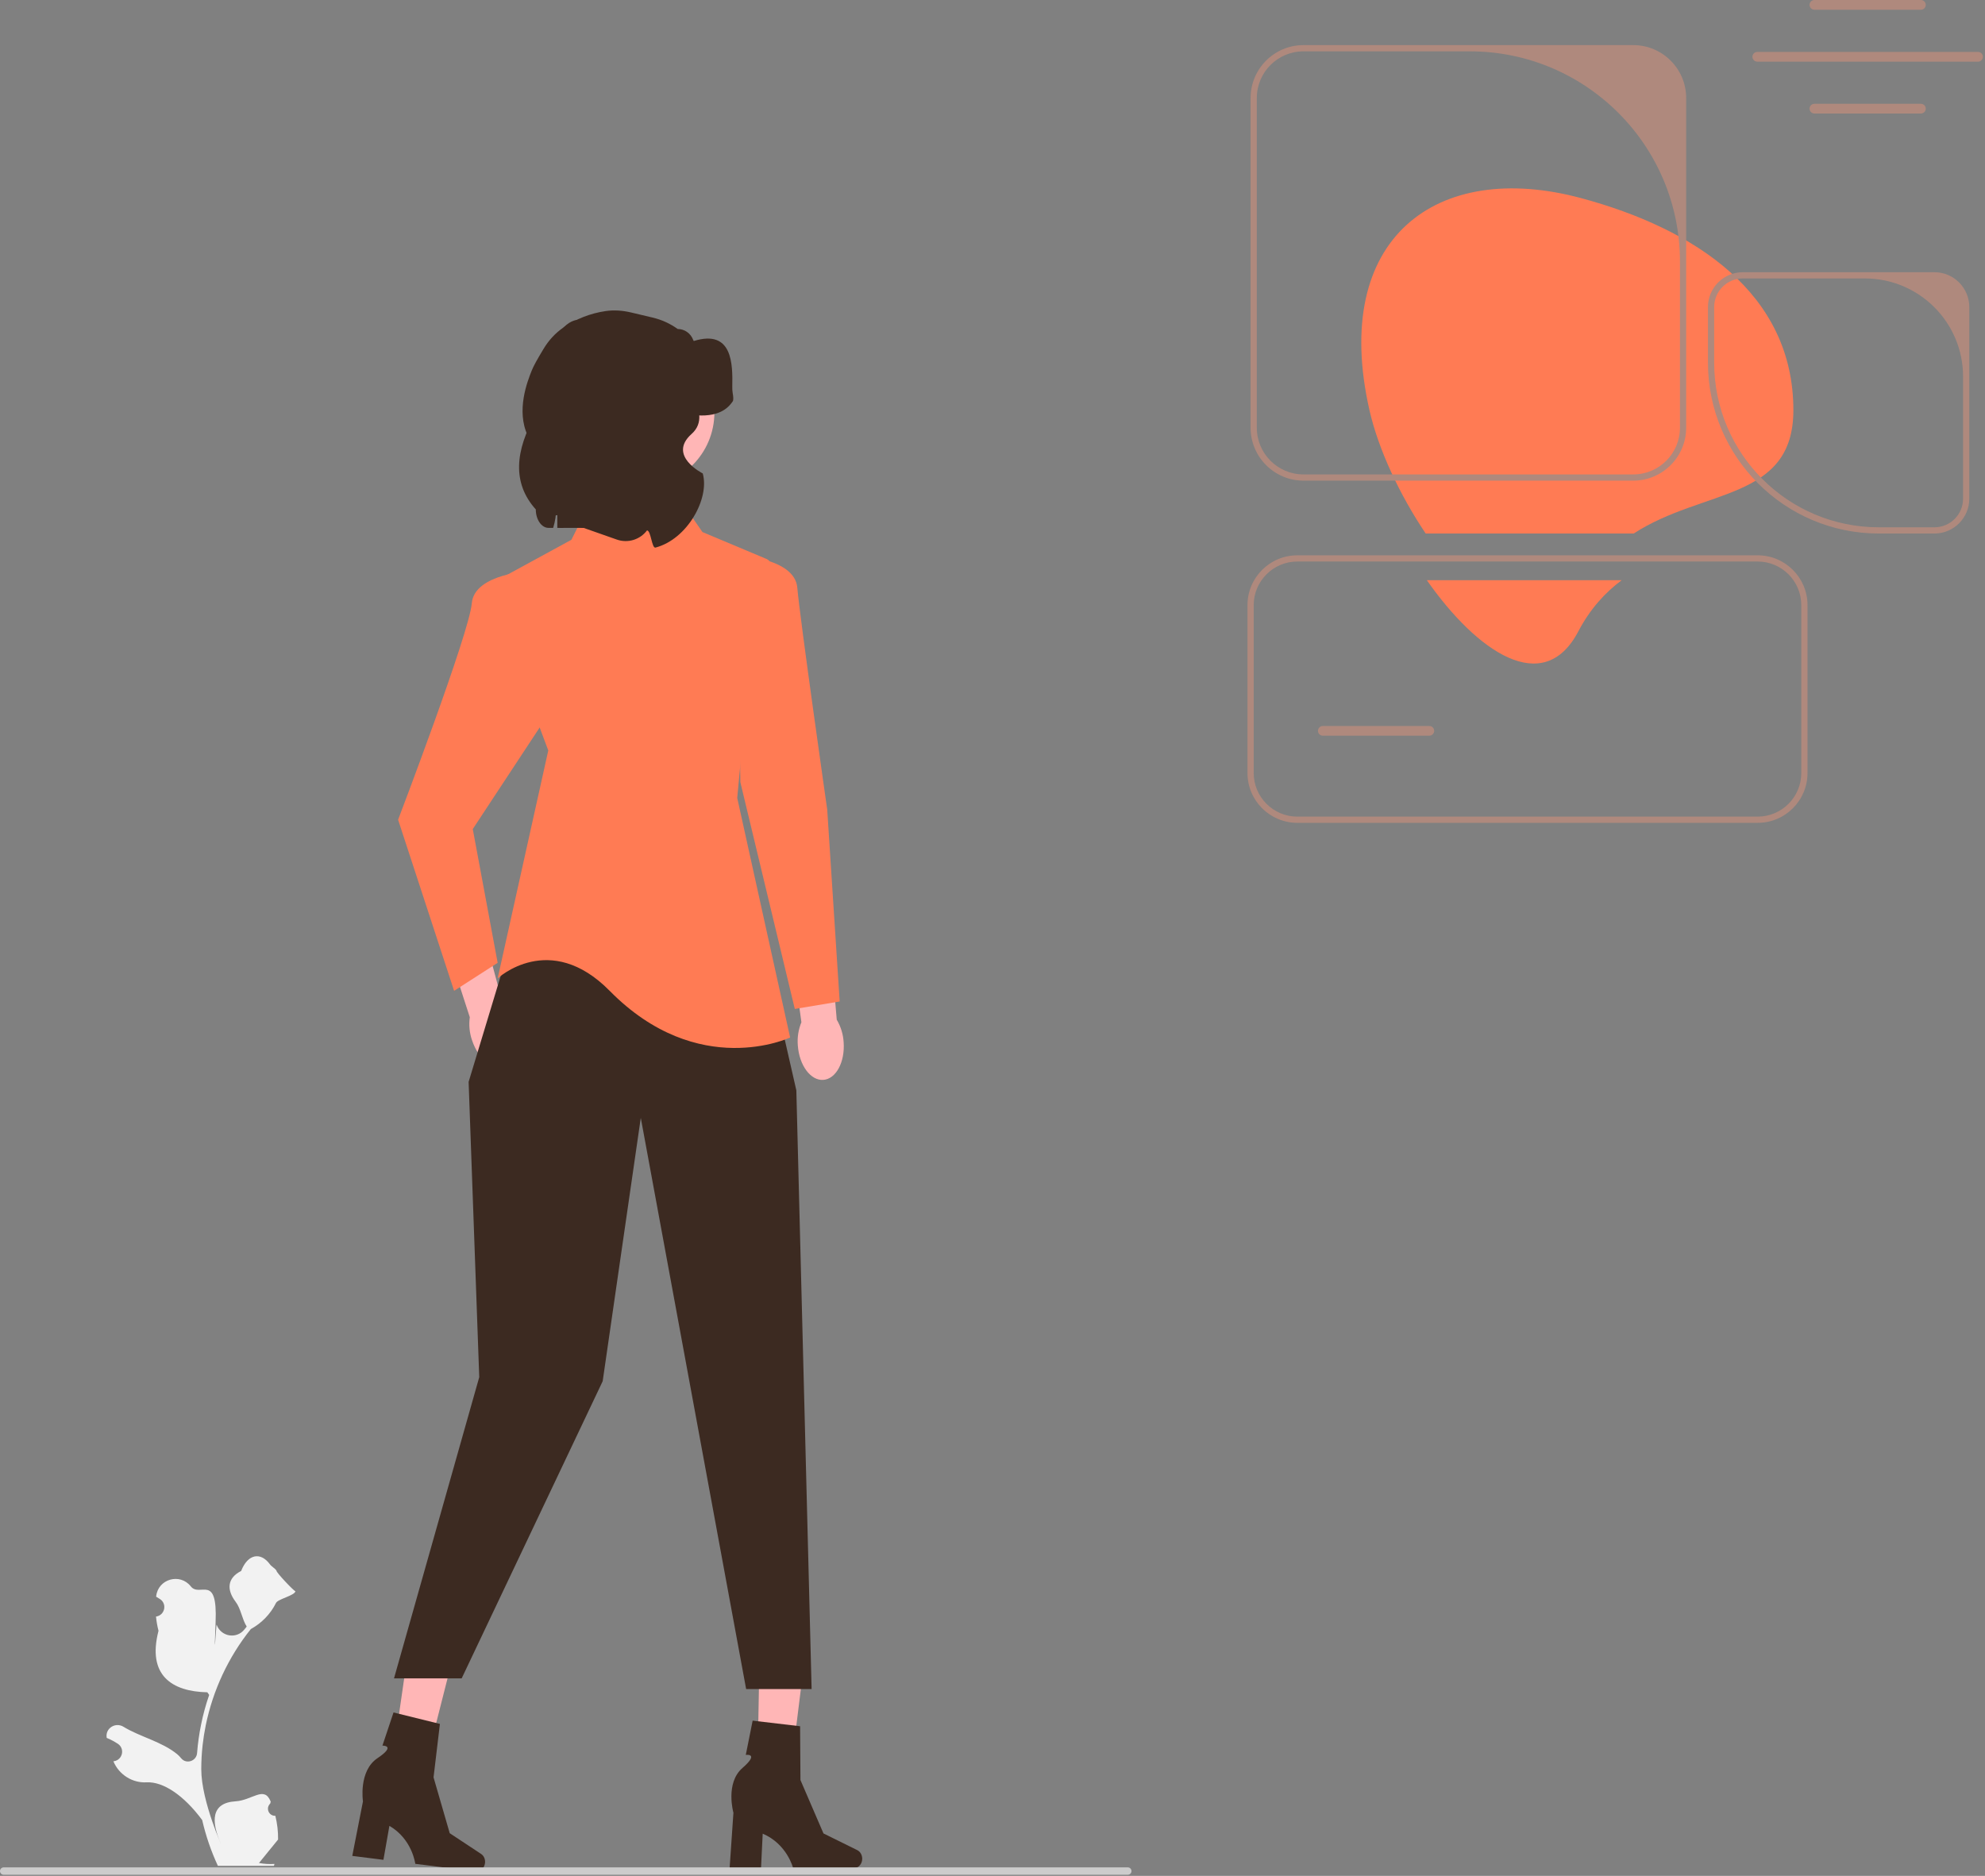 <svg width="638" height="603" viewBox="0 0 638 603" fill="none" xmlns="http://www.w3.org/2000/svg">
<rect x="0" y="0" width="638" height="603" fill="#808080" stroke="none"/>
<g clip-path="url(#clip0_26_67)">
<path d="M165.75 329.794C167.801 335.864 166.332 341.843 162.468 343.147C158.605 344.452 153.812 340.589 151.761 334.516C150.908 332.102 150.646 329.518 150.997 326.982L142.631 301.152L154.836 297.485L161.787 323.338C163.605 325.142 164.964 327.356 165.75 329.794Z" fill="#FFB6B6"/>
<path d="M170.874 183.502C170.874 183.502 152.446 184.303 151.645 193.918C150.843 203.533 127.953 263.502 127.953 263.502L145.953 318.502L159.953 309.502L151.953 266.502L178.953 225.502L170.874 183.502Z" fill="#FF7B54"/>
<path d="M576.41 131.837C576.41 94.212 544.609 73.514 508.283 63.71C461.71 51.142 427.601 76.575 440.157 131.837C443.002 144.362 449.808 158.99 458.233 171.502H525.086C547.417 156.964 576.41 161.041 576.41 131.837Z" fill="#FF7B54"/>
<path d="M124.895 574.279L134.647 575.74L145.625 532.485L131.234 530.328L124.895 574.279Z" fill="#FFB6B6"/>
<path d="M155.885 598.904C155.677 600.556 154.336 601.748 152.889 601.566L133.476 599.125C133.476 599.125 132.531 591.205 125.158 586.92L123.239 597.837L113.224 596.578L116.659 579.068C116.659 579.068 115.168 569.281 121.339 565.151C127.51 561.02 122.919 561.126 122.919 561.126L126.483 550.469L141.392 554.152L139.346 571.327L144.548 589.283L154.65 595.959C155.55 596.553 156.035 597.711 155.884 598.904L155.885 598.904Z" fill="#3C2A21"/>
<path d="M243.304 576.921L253.162 577.154L258.656 532.867L244.109 532.523L243.304 576.921Z" fill="#FFB6B6"/>
<path d="M277.124 597.487C277.124 599.152 275.942 600.502 274.485 600.502H254.918C254.918 600.502 252.993 592.762 245.142 589.431L244.6 600.502H234.507L235.73 582.701C235.73 582.701 233.03 573.177 238.637 568.309C244.245 563.44 239.703 564.118 239.703 564.118L241.909 553.1L257.161 554.894L257.273 572.189L264.675 589.356L275.532 594.72C276.499 595.197 277.124 596.284 277.124 597.487L277.124 597.487Z" fill="#3C2A21"/>
<path d="M169.615 285.007L150.62 347.776L154.033 442.684L126.64 539.502H148.39L193.708 443.987L205.955 359.338L239.817 542.949H260.862L255.953 350.502L240.643 283.355L169.615 285.007Z" fill="#3C2A21"/>
<path d="M218.344 160.295L191.089 158.643L183.656 173.51L156.401 188.376L176.223 241.234L159.953 314.502C159.953 314.502 176.691 298.944 195.953 318.502C224.478 347.467 253.953 333.502 253.953 333.502L236.953 256.502L242.953 192.502C243.724 187.453 250.783 181.163 245.953 179.502L225.777 171.032L218.344 160.295H218.344Z" fill="#FF7B54"/>
<path d="M212.327 169.691H179.729C179.777 167.476 179.452 165.277 178.781 163.284C178.762 165.495 178.426 167.677 177.794 169.691H176.314C174.049 169.688 172.214 167.033 172.211 163.757C164.551 155.249 165.556 144.811 172.211 133.115C172.212 118.111 181.08 95.621 190.716 105.032C191.027 105.009 195.911 101.879 196.222 101.879C204.699 101.889 207.614 112.955 210.174 124.645C213.091 122.7 215.101 130.817 216.555 145.103C216.979 149.272 217.356 153.966 217.695 159.089C218.629 163.388 216.978 167.968 214.006 169.32C213.462 169.567 212.896 169.694 212.325 169.696L212.327 169.691L212.327 169.691Z" fill="#3C2A21"/>
<path d="M205.664 156.524C218.894 156.524 229.618 145.799 229.618 132.57C229.618 119.34 218.894 108.616 205.664 108.616C192.435 108.616 181.71 119.34 181.71 132.57C181.71 145.799 192.435 156.524 205.664 156.524Z" fill="#FFB6B6"/>
<path d="M207.953 170.502C205.709 173.494 201.784 174.684 198.256 173.443L187.588 169.691C186.59 169.691 185.74 169.106 185.694 168.348L185.688 168.264C185.581 166.685 182.664 166.419 181.987 167.915C181.715 168.516 181.404 169.109 181.057 169.691H179.124V123.078C179.124 115.084 187.654 108.603 198.176 108.603H198.176C207.16 108.603 214.924 113.371 216.806 120.045C216.806 120.045 230.161 132.491 222.29 139.489C214.419 146.486 225.87 152.181 225.87 152.181C228.144 160.244 220.915 173.349 210.679 176.019C209.475 176.333 209.23 170.502 207.953 170.502V170.502Z" fill="#3C2A21"/>
<path d="M235.509 129.013C234.527 130.408 231.96 134.065 223.953 133.502C221.914 133.355 214.671 131.362 209.399 131.46C205.906 131.521 203.755 131.497 199.453 131.46C194.368 131.411 192.976 131.313 191.993 130.236C190.091 128.144 191.658 124.424 190.75 124.118C189.992 123.861 188.027 126.162 187.02 129.013C184.906 134.996 192.491 143.329 193.237 151.038C194.032 159.346 186.2 143.427 187.02 151.038C187.94 159.603 191.235 158.955 191.198 162.05C191.185 162.515 191.048 162.919 190.75 163.274C190.489 163.592 190.228 163.714 185.777 164.498C180.455 165.44 177.782 165.905 177.074 165.721C175.246 165.256 173.393 162.674 172.1 160.827C169.962 157.804 171.479 160.851 172.1 157.156C172.697 153.583 174.562 153.118 174.587 149.814C174.612 145.654 171.665 144.394 169.614 140.025C165.822 131.949 169.527 122.601 170.857 119.224C171.496 117.604 172.655 115.554 174.686 112.168C176.317 109.449 178.481 107.054 181.12 105.259C185.075 102.57 189.67 100.727 194.637 99.997C197.358 99.597 200.133 99.807 202.808 100.439L209.737 102.078C212.649 102.766 215.395 104.015 217.816 105.751C220.073 105.758 222.029 107.194 222.803 109.28C222.884 109.498 222.958 109.625 223.018 109.607C235.509 105.764 235.5 117.145 235.363 124.255C235.349 124.982 235.376 125.626 235.471 126.149V126.186C235.72 127.593 235.782 128.621 235.509 129.013L235.509 129.013Z" fill="#3C2A21"/>
<path d="M88.498 583.675C86.432 583.804 85.29 581.238 86.853 579.742L87.008 579.123C86.988 579.074 86.968 579.025 86.947 578.976C84.853 573.983 81.103 578.696 75.699 579.031C67.752 579.524 67.871 585.535 70.95 592.563C71.785 594.471 64.691 579.077 64.691 568.743C64.691 566.146 64.833 563.549 65.124 560.96C65.363 558.841 65.692 556.735 66.118 554.649C68.424 543.372 73.417 532.631 80.618 523.66C84.08 521.767 86.968 518.809 88.711 515.263C89.338 513.984 94.721 512.904 94.953 511.502C94.559 511.554 88.576 505.258 88.873 504.89C88.324 504.057 87.341 503.643 86.742 502.83C83.759 498.786 79.65 499.492 77.505 504.987C72.923 507.3 72.879 511.135 75.69 514.824C77.479 517.171 77.725 520.346 79.294 522.859C79.133 523.065 78.965 523.266 78.803 523.472C78.741 523.552 78.68 523.632 78.618 523.711C76.085 526.99 71.026 526.15 69.615 522.255C69.512 521.97 68.639 537.36 69.296 521.431C69.953 505.502 64.224 513.611 61.324 509.938C57.859 505.55 50.812 507.544 50.201 513.101C50.196 513.154 50.19 513.208 50.184 513.261C50.613 513.503 51.033 513.76 51.444 514.031C53.783 515.579 52.974 519.205 50.202 519.632L50.139 519.642C50.294 521.186 50.559 522.717 50.946 524.221C47.245 538.534 55.233 543.749 66.64 543.985L67.234 544.831C66.154 547.939 65.285 551.122 64.633 554.346C64.019 557.336 63.593 560.359 63.354 563.394L63.344 563.524C63.146 566.107 59.879 567.205 58.236 565.202C57.818 564.693 57.391 564.246 56.96 563.892C52.014 559.829 45.027 558.333 39.691 555.068C37.123 553.496 33.832 555.527 34.28 558.505L34.302 558.647C35.096 558.97 35.871 559.345 36.621 559.765C37.05 560.007 37.471 560.264 37.881 560.536C40.221 562.083 39.411 565.711 36.638 566.136L36.575 566.146C36.53 566.152 36.491 566.159 36.446 566.165L36.487 566.262C38.271 570.459 42.535 573.177 47.088 572.928C52.447 572.635 59.104 577.115 64.975 585.038L64.982 585.038C66.144 590.102 67.843 595.049 70.026 599.764H88.046C88.111 599.564 88.169 599.357 88.227 599.157C86.561 599.261 84.881 599.164 83.241 598.86C84.578 597.22 85.915 595.566 87.252 593.926C87.284 593.893 87.31 593.861 87.336 593.829C88.014 592.989 88.698 592.156 89.377 591.316L89.377 591.315C89.419 588.738 89.111 586.169 88.498 583.675L88.498 583.675L88.498 583.675Z" fill="#F2F2F2"/>
<path d="M0 601.453C0 602.113 0.53 602.643 1.19 602.643H362.48C363.14 602.643 363.67 602.113 363.67 601.453C363.67 600.793 363.14 600.263 362.48 600.263H1.19C0.53 600.263 0 600.793 0 601.453Z" fill="#CCCCCC"/>
<path d="M541.953 31.502V137.502C541.953 146.876 534.327 154.502 524.953 154.502H418.953C409.579 154.502 401.953 146.876 401.953 137.502V31.502C401.953 22.128 409.579 14.502 418.953 14.502H524.953C534.327 14.502 541.953 22.128 541.953 31.502ZM524.953 152.502C533.237 152.502 539.953 145.786 539.953 137.502V84.061C539.953 46.749 509.706 16.502 472.394 16.502H418.953C410.669 16.502 403.953 23.218 403.953 31.502V137.502C403.953 145.786 410.669 152.502 418.953 152.502H524.953Z" fill="#AF897D"/>
<path d="M459.397 236.493H425.176C424.314 236.493 423.612 235.791 423.612 234.928C423.612 234.065 424.314 233.364 425.176 233.364H459.397C460.26 233.364 460.961 234.065 460.961 234.928C460.961 235.791 460.26 236.493 459.397 236.493V236.493Z" fill="#AF897D"/>
<path d="M617.397 3.129H583.176C582.314 3.129 581.612 2.427 581.612 1.564C581.612 0.702 582.314 0 583.176 0H617.397C618.26 0 618.961 0.702 618.961 1.564C618.961 2.427 618.26 3.129 617.397 3.129V3.129Z" fill="#AF897D"/>
<path d="M617.397 36.493H583.176C582.314 36.493 581.612 35.791 581.612 34.928C581.612 34.065 582.314 33.364 583.176 33.364H617.397C618.26 33.364 618.961 34.065 618.961 34.928C618.961 35.791 618.26 36.493 617.397 36.493V36.493Z" fill="#AF897D"/>
<path d="M635.76 19.822H564.813C563.951 19.822 563.249 19.12 563.249 18.257C563.249 17.395 563.951 16.693 564.813 16.693H635.76C636.623 16.693 637.325 17.395 637.325 18.257C637.325 19.12 636.623 19.822 635.76 19.822V19.822Z" fill="#AF897D"/>
<path d="M564.938 264.502H416.969C408.138 264.502 400.953 257.318 400.953 248.487V194.518C400.953 185.687 408.138 178.502 416.969 178.502H564.938C573.769 178.502 580.953 185.687 580.953 194.518V248.487C580.953 257.318 573.769 264.502 564.938 264.502ZM416.969 180.502C409.241 180.502 402.953 186.79 402.953 194.518V248.487C402.953 256.215 409.241 262.502 416.969 262.502H564.938C572.666 262.502 578.953 256.215 578.953 248.487V194.518C578.953 186.79 572.666 180.502 564.938 180.502H416.969Z" fill="#AF897D"/>
<path d="M621.749 171.502H603.89C573.598 171.502 548.953 146.858 548.953 116.566V98.707C548.953 92.529 553.979 87.502 560.158 87.502H621.749C627.927 87.502 632.953 92.529 632.953 98.707V160.297C632.953 166.476 627.927 171.502 621.749 171.502ZM560.158 89.502C555.074 89.502 550.953 93.623 550.953 98.707V116.566C550.953 145.802 574.654 169.502 603.89 169.502H621.749C626.832 169.502 630.953 165.381 630.953 160.298V121.069C630.953 103.635 616.82 89.502 599.386 89.502H560.158Z" fill="#AF897D"/>
<path d="M256.43 336.091C256.894 342.482 260.568 347.423 264.634 347.127C268.701 346.831 271.621 341.411 271.156 335.018C271.006 332.462 270.245 329.979 268.938 327.777L266.631 300.725L253.959 302.079L257.579 328.603C256.604 330.972 256.21 333.54 256.43 336.091Z" fill="#FFB6B6"/>
<path d="M237.032 178.502C237.032 178.502 255.46 179.303 256.262 188.918C257.063 198.533 265.876 260.228 265.876 260.228L269.882 321.922L255.46 324.326L237.953 251.414L237.032 178.502H237.032Z" fill="#FF7B54"/>
<path d="M507.283 202.963C511.086 195.714 515.907 190.483 521.22 186.502H458.604C474.72 209.523 496.092 224.297 507.283 202.963Z" fill="#FF7B54"/>
</g>
<defs>
<clipPath id="clip0_26_67">
<rect width="637.325" height="602.643" fill="white"/>
</clipPath>
</defs>
</svg>
